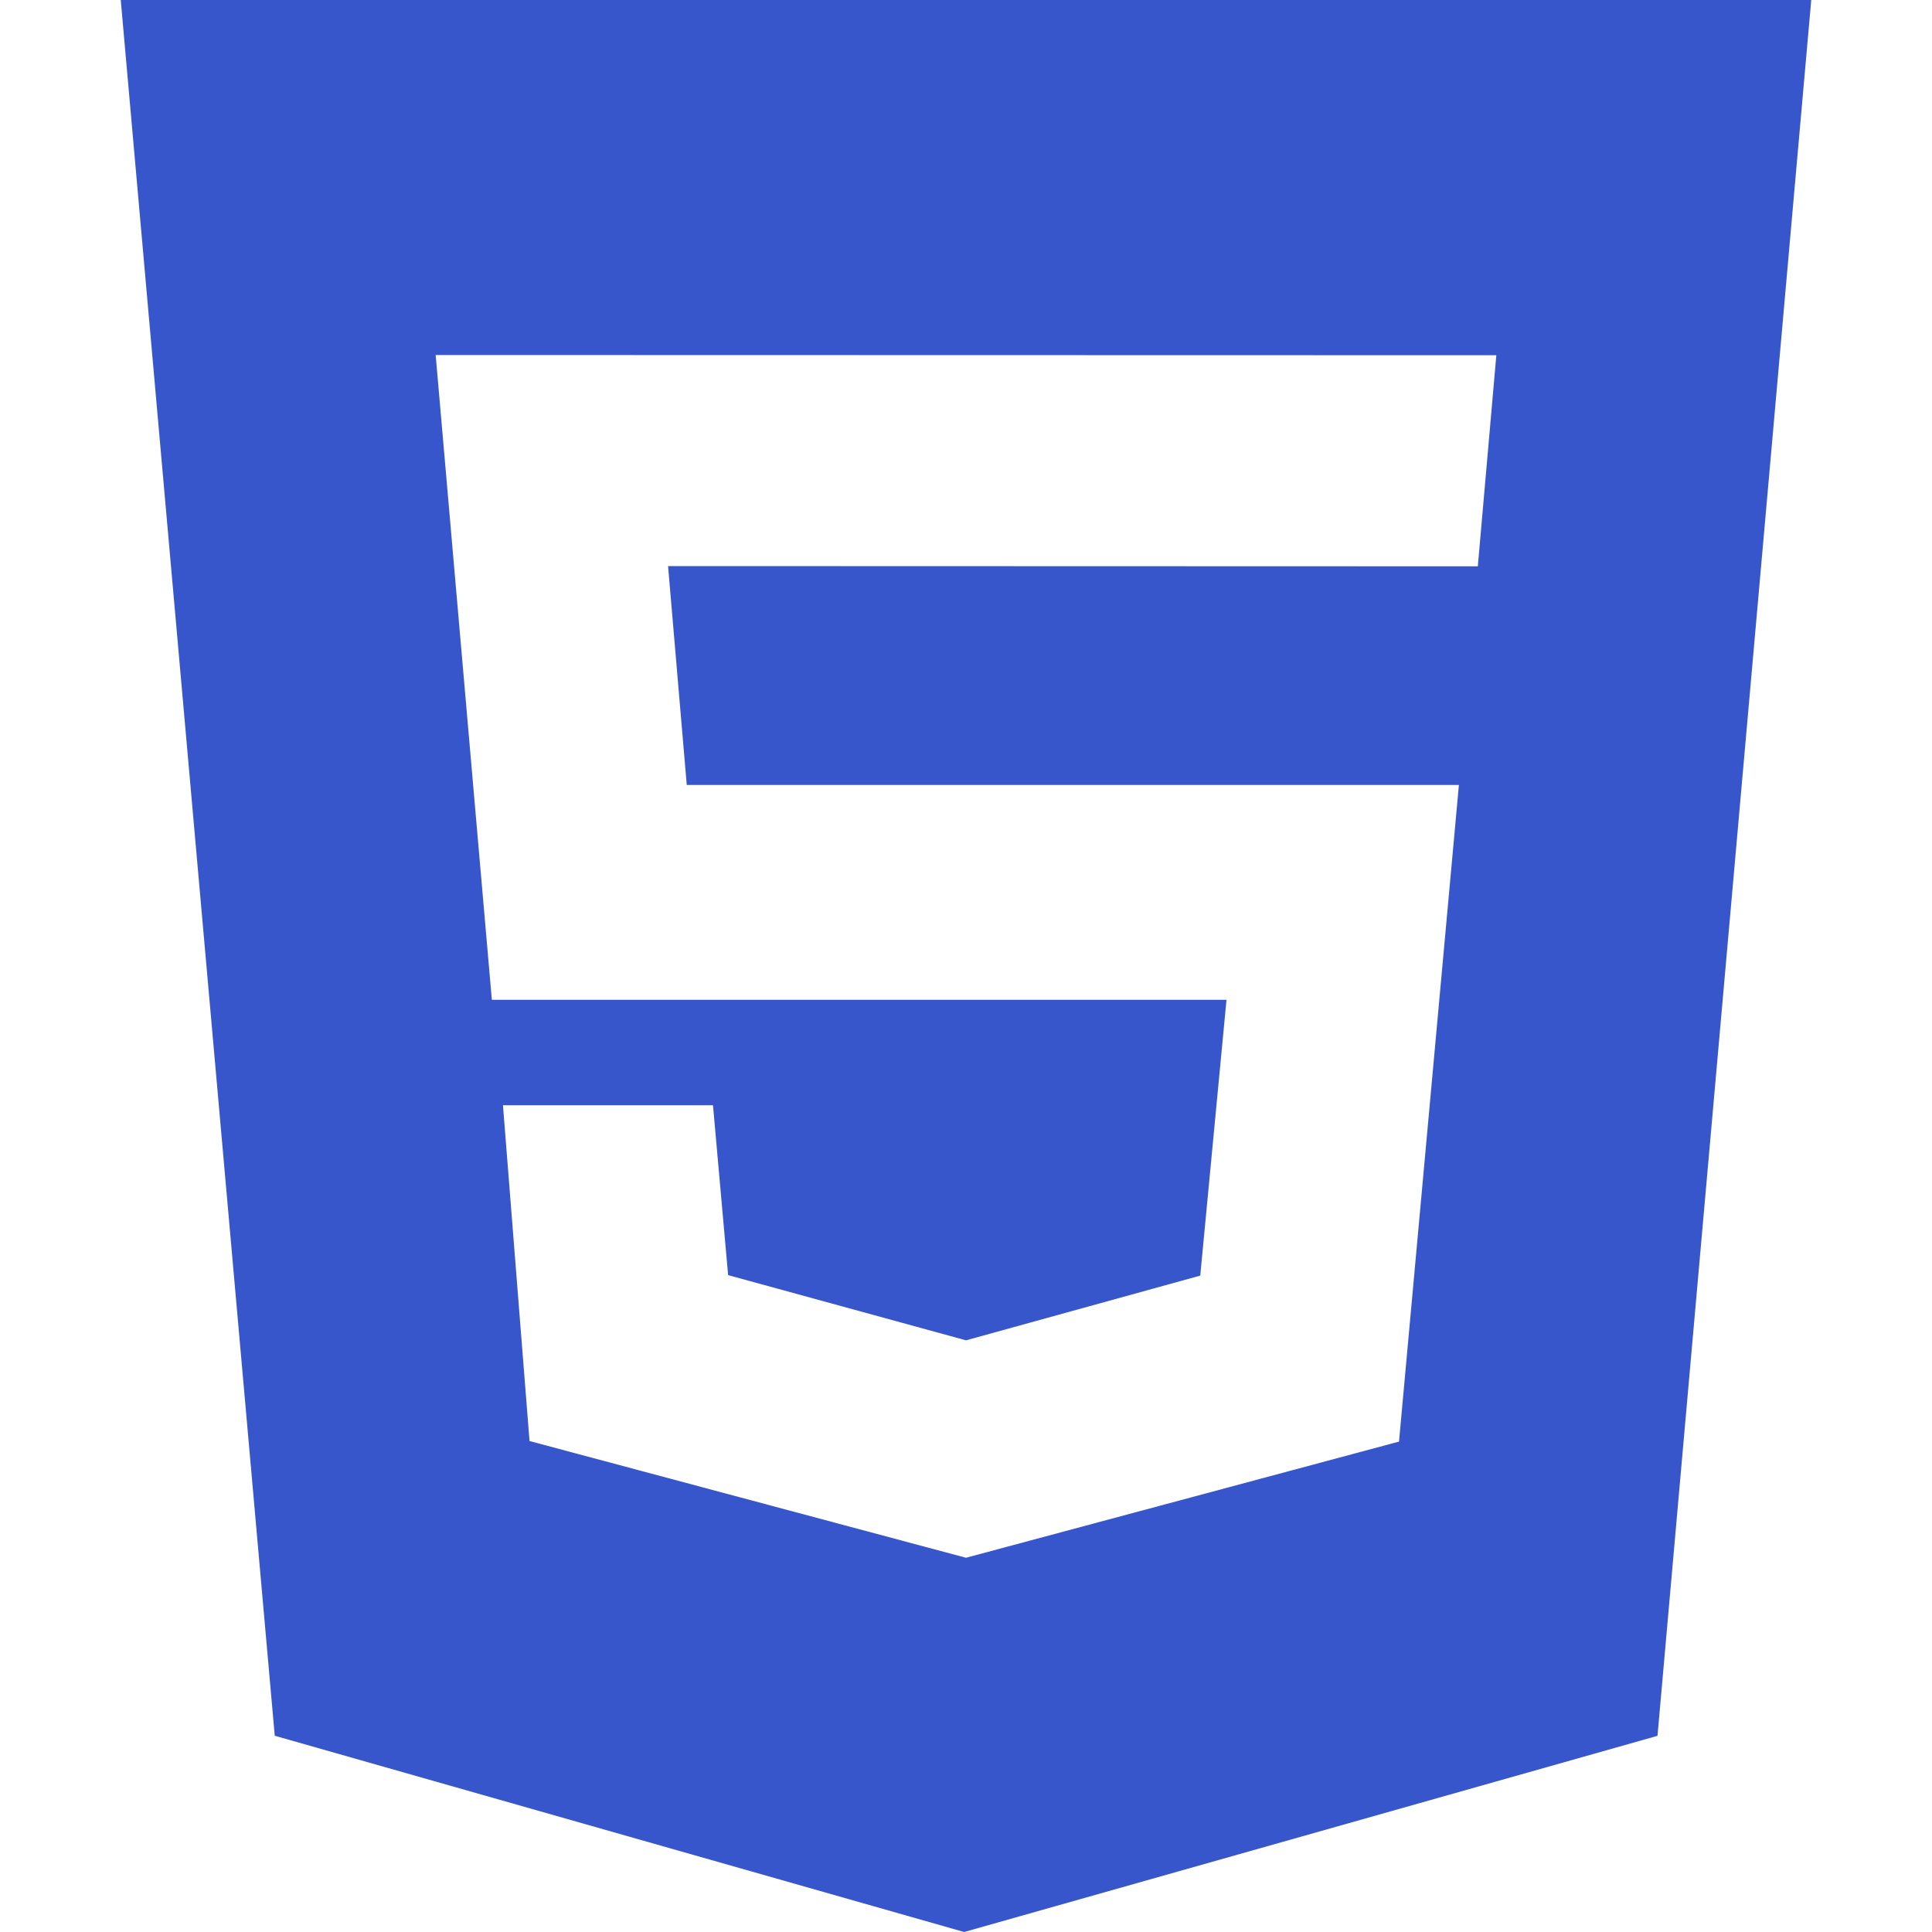 <svg role="img" viewBox="0 0 24 24" xmlns="http://www.w3.org/2000/svg"><title>HTML5 icon</title>

<style>
.skills{ 
  fill: #3756cb;
}


</style>

<path 
class="skills"
d="M1.5 0h21l-1.91 21.563L11.977 24l-8.564-2.438L1.5 0zm7.031 9.75l-.232-2.718 10.059.003.23-2.622L5.412 4.41l.698 8.01h9.126l-.326 3.426-2.91.804-2.955-.81-.188-2.11H6.248l.33 4.171L12 19.351l5.379-1.443.744-8.157H8.531z"/></svg>